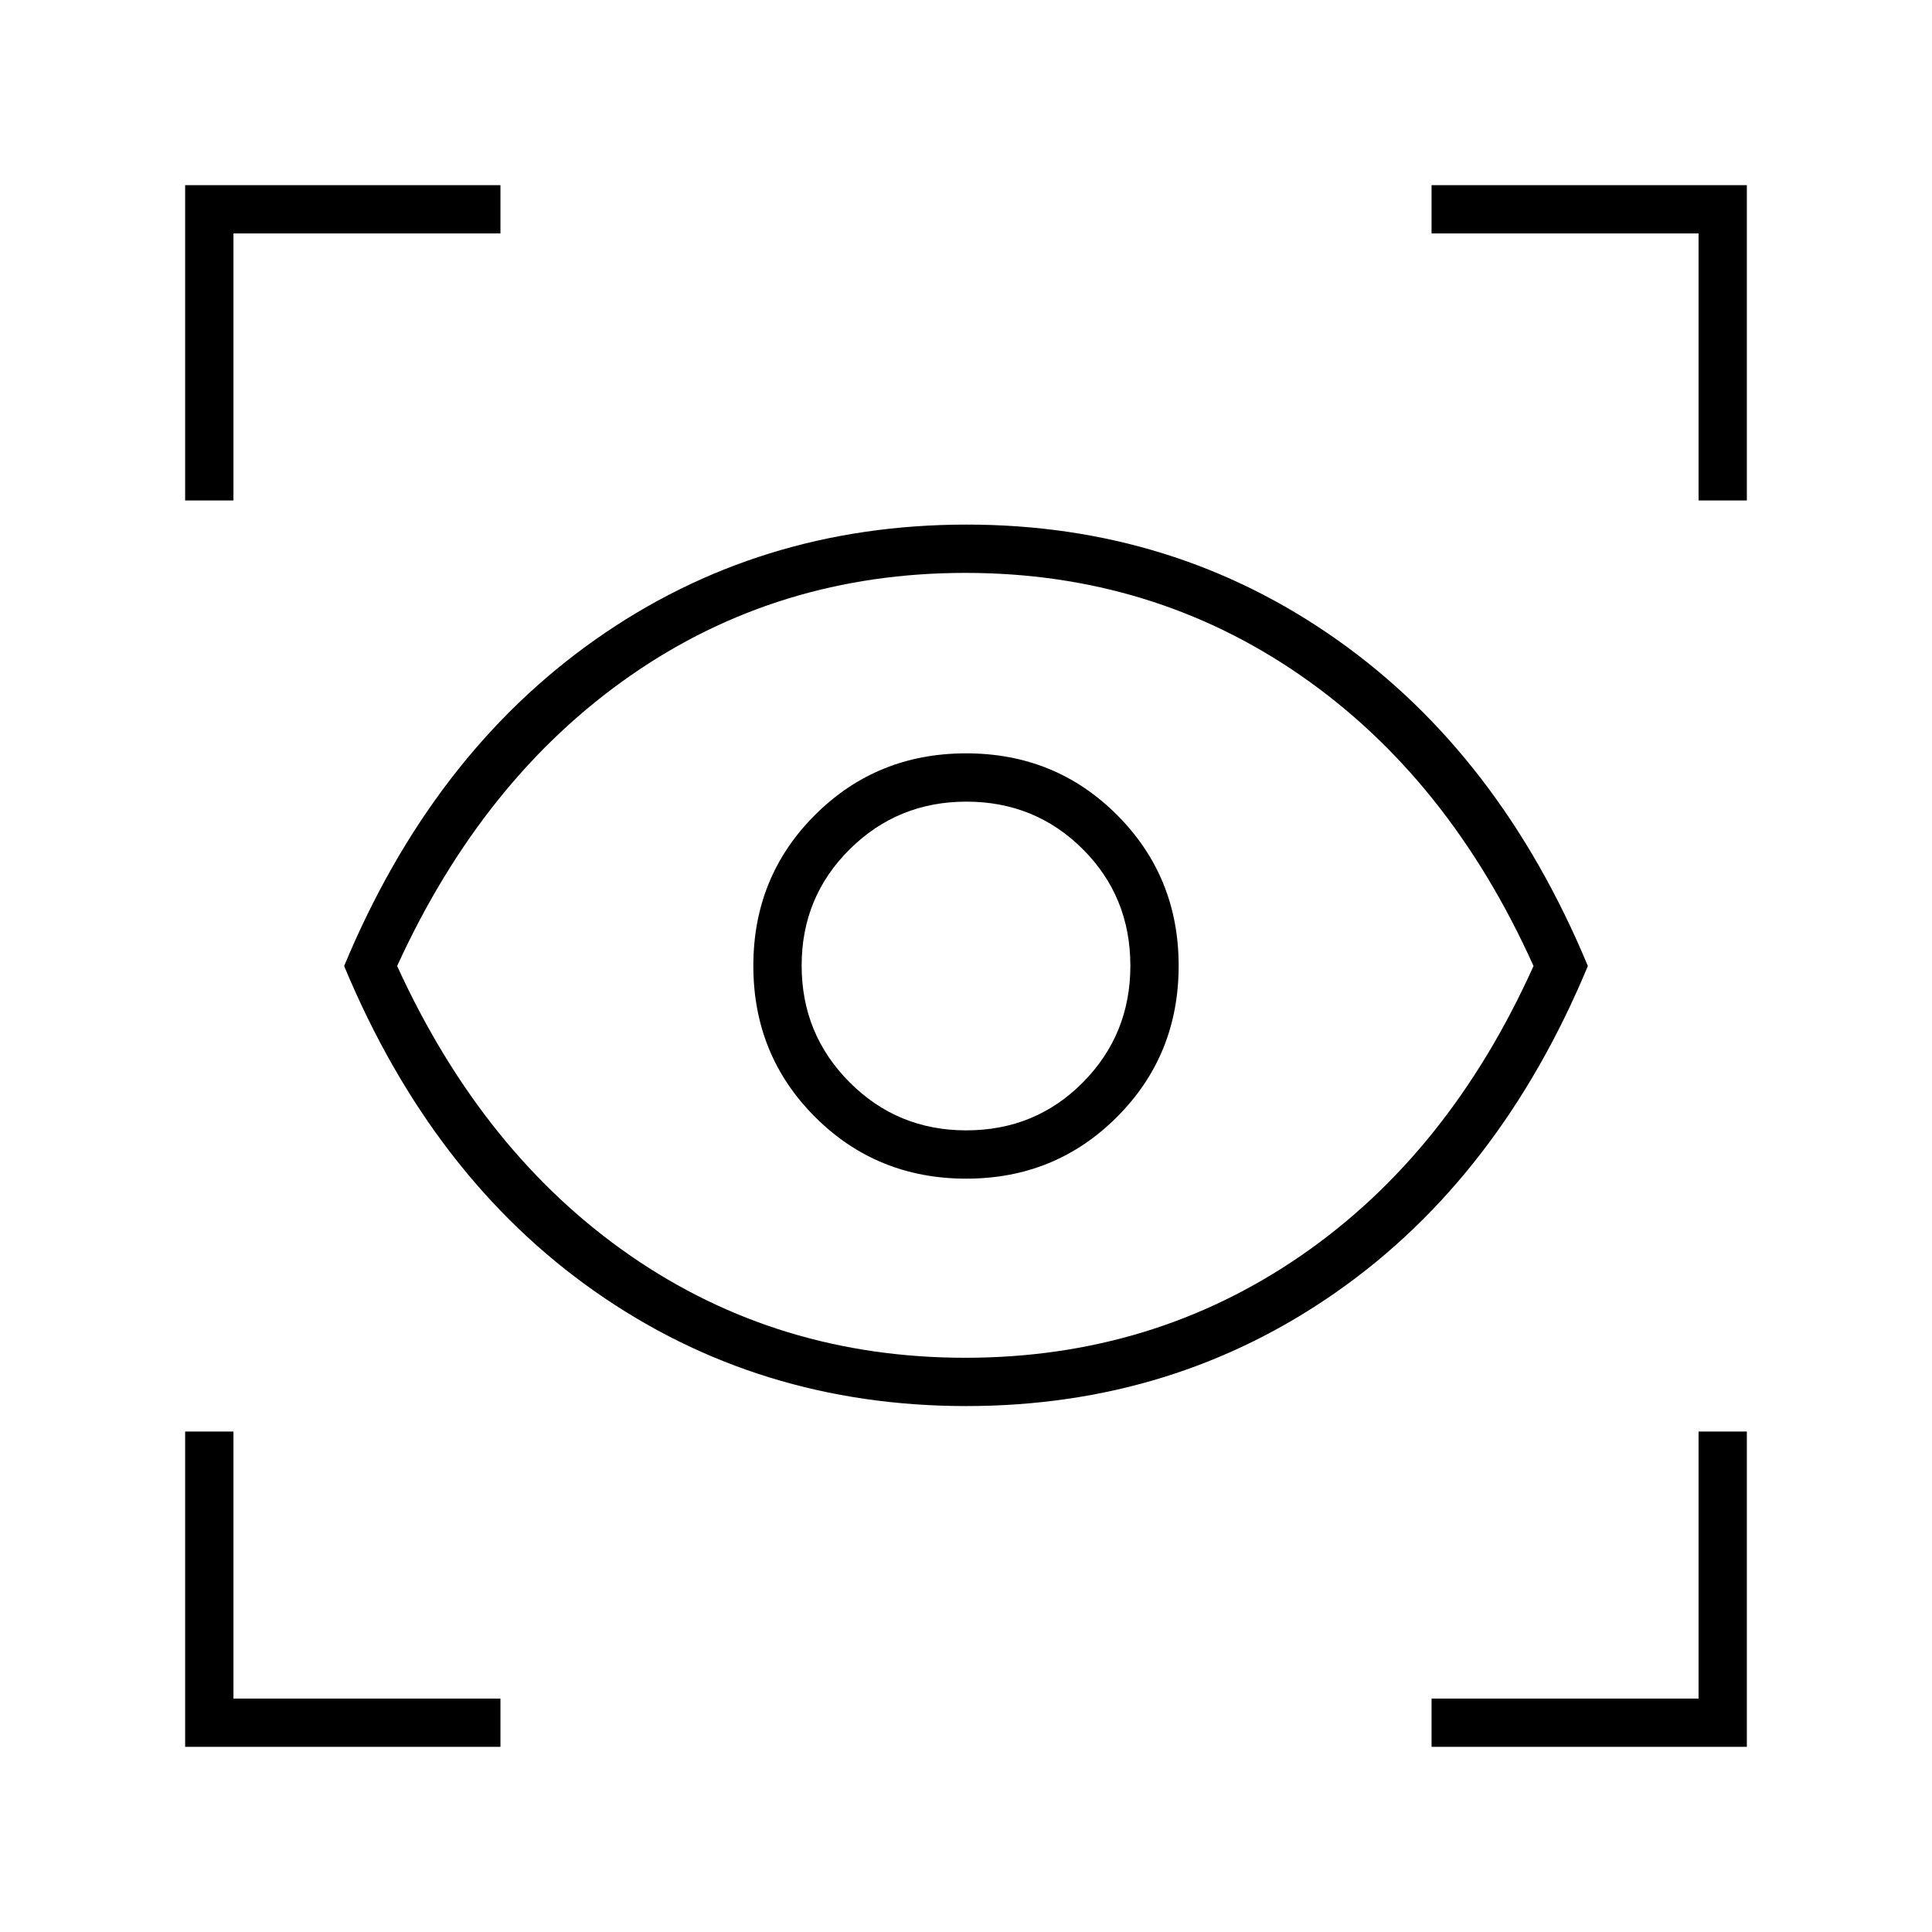 <svg xmlns="http://www.w3.org/2000/svg" height="40" viewBox="0 -960 960 960" width="40"><path d="M92-92v-156.667h24V-116h132.667v24H92Zm619.333 0v-24H844v-132.667h24V-92H711.333ZM480.046-261.333q-103.184 0-184.282-56.834Q214.667-375 171-480q43.667-105 124.786-162.167 81.119-57.166 184.547-57.166 102.921 0 183.961 57.166Q745.333-585 789-480q-43.667 105-124.718 161.833-81.052 56.834-184.236 56.834Zm-.379-24q93 0 166.666-50.667Q720-386.667 762-480q-42-93.333-115.667-144.333-73.666-51-166.666-51t-166.334 51q-73.333 51-116 144.333 42.667 93.333 116 144 73.334 50.667 166.334 50.667Zm.481-89q44.233 0 74.876-30.653 30.643-30.653 30.643-75.162 0-44.233-30.586-74.876-30.586-30.643-75-30.643T405-555.081q-30.667 30.586-30.667 75T404.986-405q30.653 30.667 75.162 30.667Zm-.05-24q-34.118 0-57.941-23.883-23.824-23.882-23.824-58 0-34.117 23.883-57.784 23.882-23.667 58-23.667 34.117 0 57.784 23.587t23.667 57.982q0 34.118-23.587 57.941-23.587 23.824-57.982 23.824ZM92-711.333V-868h156.667v24H116v132.667H92Zm752 0V-844H711.333v-24H868v156.667h-24ZM480-480Z"/></svg>